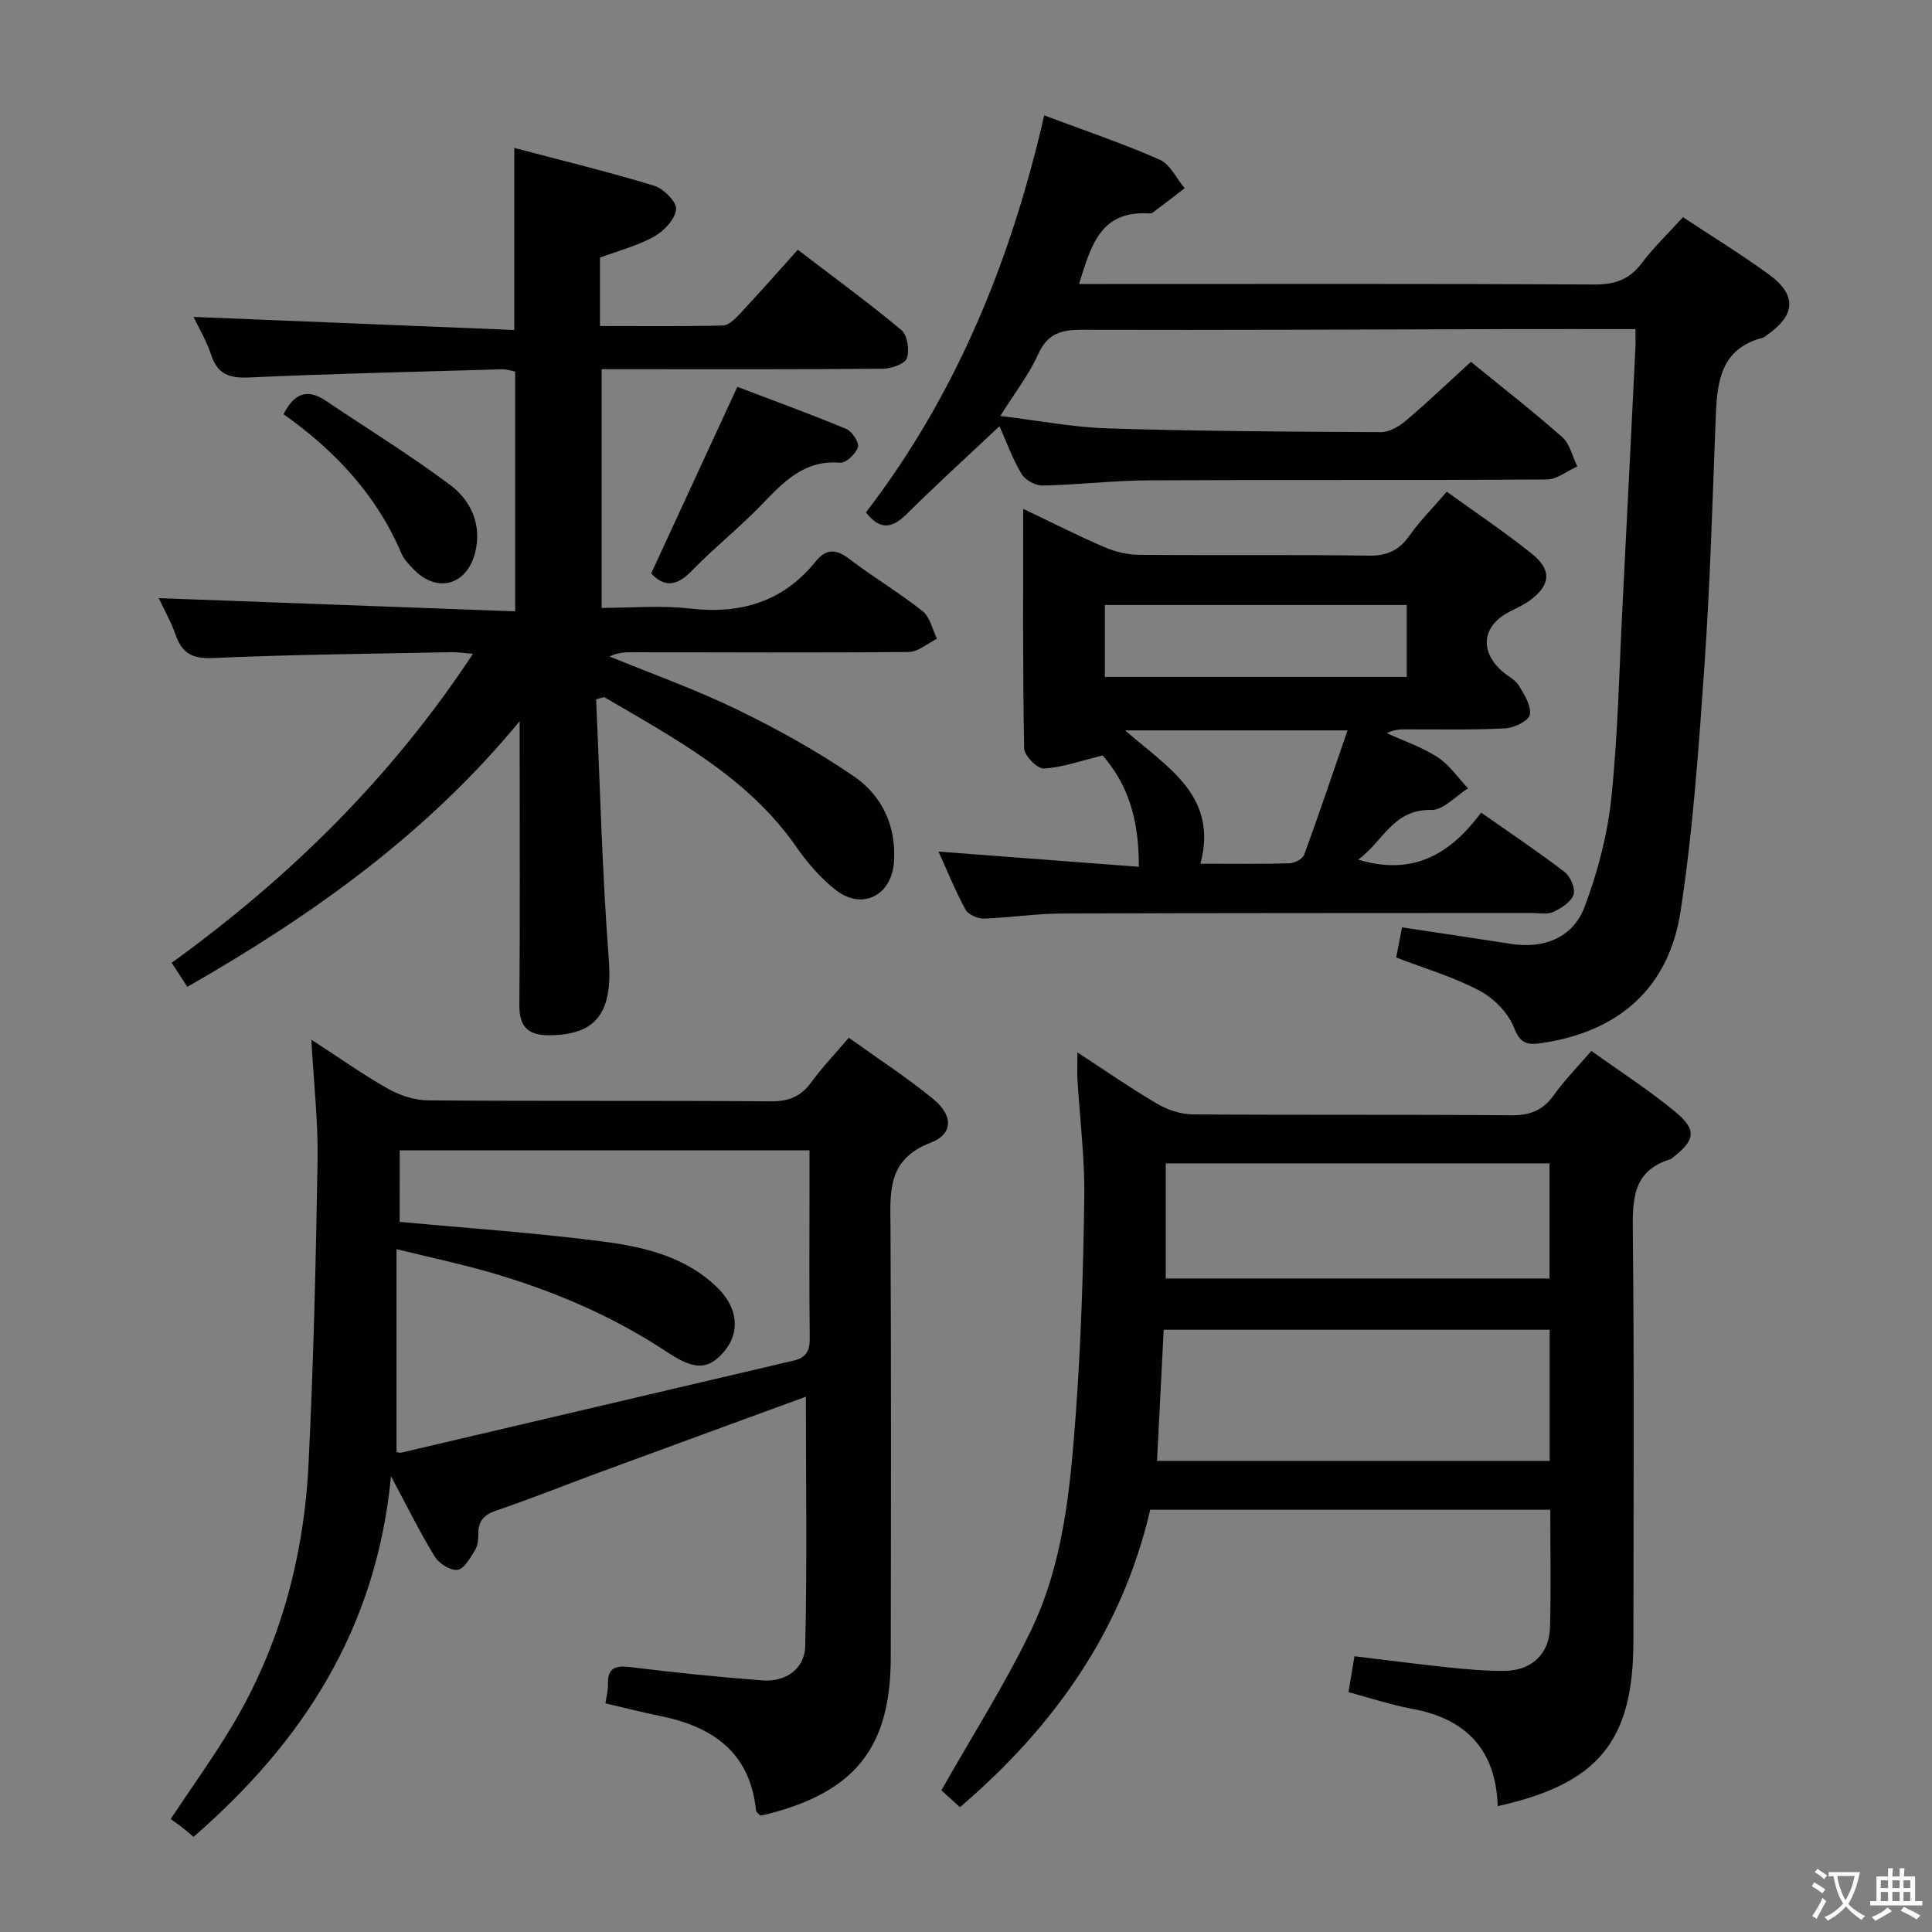 <svg enable-background="new 0 0 400 400" viewBox="0 0 400 400" xmlns="http://www.w3.org/2000/svg"><rect x="0" y="0" width="400" height="400" fill="#808080" stroke="none"/><path d="m377.9 391.2c-.2.3-.4.5-.6.8-.7-.6-1.4-1-2.2-1.5.2-.3.4-.5.5-.8.6.4 1.4.8 2.3 1.5zm-1.8 6.1c-.2-.2-.5-.4-.9-.6.4-.6.8-1.2 1.2-1.9s.7-1.3.9-1.9c.3.3.5.5.8.7-.7 1.3-1.4 2.6-2 3.7zm2.2-9c-.3.3-.5.5-.6.8-.6-.6-1.3-1.1-2-1.5.3-.3.5-.5.6-.7.6.5 1.3.9 2 1.4zm.3.2v-.9h2 4.5c-.3 1.3-.6 2.5-1 3.6s-.9 2.1-1.4 3c.4.5 1 1 1.6 1.4s1.2.8 1.9 1.1c-.3.2-.5.4-.8.8-.4-.3-1-.7-1.6-1.2s-1.2-1.1-1.6-1.6c-.5.6-1.1 1.1-1.7 1.6s-1.4.9-2.1 1.4c-.1-.3-.3-.5-.7-.8.6-.2 1.2-.5 1.9-1s1.4-1.1 2-1.8c-.5-.8-.9-1.6-1.2-2.5s-.6-2-.8-3.2c-.4.1-.7.1-1 .1zm2.5 2.7c.3 1 .7 1.7 1 2.2.3-.5.6-1.1 1-2s.6-1.9.9-3h-3.2-.4c.1.9.3 1.8.7 2.8z" fill="#fbfcfa"/><path d="m396.5 388.5v1.5 3.6h1.5v.9c-.4 0-1 0-1.7 0h-7.9c-.5 0-.9 0-1.2 0v-.9h1.3v-3.5c0-.7 0-1.2 0-1.6h2.4c0-.8 0-1.4 0-1.7h1c0 .3-.1.8-.1 1.7h1.5c0-.8 0-1.4 0-1.7h1c0 .3-.1.9-.1 1.7zm-8.2 9.2c-.2-.3-.5-.5-.8-.8.8-.3 1.4-.6 1.9-.9s1-.7 1.4-1.1c.3.3.6.5.9.8-1.6 1-2.8 1.6-3.4 2zm2.6-6.8v-1.6h-1.5v1.6zm0 2.7v-1.9h-1.5v1.9zm2.4-2.7v-1.6h-1.5v1.6zm0 2.7v-1.9h-1.5v1.9zm.2 2 .7-.8c.4.2.9.5 1.6.8s1.3.7 1.8 1c-.3.3-.5.5-.8.8-.4-.3-1.5-1-3.3-1.8zm2-4.7v-1.6h-1.4v1.6zm0 2.7v-1.9h-1.4v1.9z" fill="#fbfcfa"/><g fill="#010100"><path d="m166.85 289.17c-14.41 5.28-28.7 10.5-42.98 15.76-7.01 2.58-13.95 5.38-21.02 7.78-2.64.89-3.88 2.18-3.82 4.94.02 1.13-.14 2.44-.71 3.35-.97 1.55-2.21 3.82-3.58 4.01-1.46.2-3.84-1.28-4.71-2.7-3.03-4.92-5.58-10.14-9.08-16.67-3 31.57-18.25 55-40.89 74.67-.94-.8-1.64-1.43-2.38-2-.79-.61-1.62-1.17-2.35-1.7 4.46-6.71 8.81-12.74 12.62-19.09 10.03-16.73 14.97-35.1 15.93-54.43 1.03-20.93 1.52-41.89 1.87-62.85.13-7.92-.78-15.85-1.29-24.99 5.91 3.83 10.74 7.27 15.87 10.16 2.46 1.38 5.5 2.39 8.29 2.41 23.66.19 47.33.01 70.99.2 3.75.03 6.24-1.03 8.4-4 2.24-3.08 4.9-5.85 7.73-9.16 5.96 4.27 11.96 8.16 17.46 12.67 4.16 3.41 4.21 7.24-.53 9.06-9.12 3.51-8.34 10.34-8.3 17.7.15 29.66.1 59.32.05 88.98-.04 18.49-7.37 27.7-25.49 32.31-.47.12-.96.2-1.53.32-.31-.37-.84-.71-.88-1.1-1.24-12.06-9.03-17.36-19.95-19.55-3.73-.75-7.41-1.7-11.22-2.59.2-1.38.55-2.66.52-3.93-.08-3.54 1.62-3.95 4.78-3.56 9.06 1.13 18.15 2.05 27.25 2.74 4.86.37 8.69-2.47 8.81-7.04.41-17.03.14-34.11.14-51.7zm-84.1-36.2c14.25 1.33 28.16 2.27 41.95 4.06 8.7 1.12 17.44 3.17 24.02 9.76 4.14 4.16 4.44 9.18 1.25 12.97-3.24 3.84-6.08 4-11.75.24-11.32-7.52-23.66-12.77-36.65-16.54-6.11-1.77-12.36-3.09-19.47-4.84v42.02c.32.05.67.19.97.12 27.09-6.35 54.18-12.73 81.28-19.07 2.57-.6 3.33-2.05 3.3-4.63-.13-10.32-.05-20.64-.05-30.97 0-2.61 0-5.21 0-7.93-28.65 0-56.59 0-84.84 0-.01 5.25-.01 10.31-.01 14.81z"/><path d="m123.42 144.8c.82 17.92 1.25 35.86 2.62 53.74.83 10.88-2.33 15.72-12.28 15.8-4.39.04-6.27-1.71-6.23-6.27.15-17.83.06-35.66.06-53.49 0-1.76 0-3.51 0-5.27-19.13 23.23-42.69 40.06-68.81 55.01-.45-.7-1-1.53-1.54-2.37-.45-.69-.89-1.38-1.69-2.62 24.37-17.62 45.49-38.35 62.37-63.97-1.7-.13-3.09-.36-4.47-.33-16.47.33-32.96.48-49.41 1.21-4.34.19-6.39-1.08-7.72-4.9-.91-2.62-2.32-5.07-3.46-7.5 24.62.91 49.02 1.81 73.8 2.73 0-17.22 0-33.3 0-49.64-.85-.16-1.8-.5-2.73-.47-17.45.5-34.91.9-52.35 1.69-4.07.18-6.52-.62-7.86-4.67-.96-2.93-2.59-5.64-3.65-7.87 22.17.9 44.19 1.8 66.41 2.71 0-13.03 0-24.9 0-37.69 9.66 2.55 19.39 4.91 28.95 7.82 1.95.59 4.71 3.38 4.55 4.89-.21 2.06-2.51 4.5-4.55 5.64-3.43 1.91-7.37 2.92-11.21 4.36v14.16c8.56 0 17 .1 25.44-.11 1.22-.03 2.58-1.42 3.57-2.47 3.97-4.25 7.81-8.61 11.95-13.21 7.9 6.05 14.87 11.12 21.46 16.65 1.24 1.04 1.7 4.15 1.11 5.81-.42 1.19-3.19 2.15-4.91 2.17-17.33.16-34.66.1-51.99.1-1.97 0-3.94 0-6.29 0v49.42c6.09 0 12.25-.57 18.26.13 10.52 1.21 19.28-1.37 26.04-9.73 2.26-2.8 4.35-2.57 7.12-.44 4.88 3.74 10.22 6.89 15.03 10.71 1.54 1.22 2.02 3.77 2.99 5.71-1.94.95-3.87 2.72-5.82 2.74-19 .19-37.99.08-56.99.06-1.59 0-3.19 0-4.98.88 8.82 3.62 17.85 6.83 26.41 10.99 8.33 4.04 16.5 8.58 24.14 13.8 5.85 4 8.83 10.28 8.33 17.73-.46 6.88-6.46 10.08-11.94 5.91-3.24-2.47-6.02-5.77-8.37-9.14-10.1-14.43-25.14-22.33-39.7-30.89-.56.14-1.11.31-1.66.48z"/><path d="m310.09 373.94c-.4-11.79-6.63-18.11-17.78-20.16-4.37-.8-8.62-2.24-13.12-3.44.4-2.39.77-4.62 1.24-7.43 6.69.8 13.2 1.66 19.73 2.34 3.8.39 7.62.73 11.43.68 5.5-.06 9.17-3.51 9.32-8.97.23-7.98.06-15.98.06-24.38-27.59 0-54.98 0-82.83 0-5.76 24.84-19.73 44.77-39.39 61.58-1.62-1.46-3.15-2.86-3.85-3.49 6.42-11.35 13.22-21.98 18.63-33.27 6.62-13.81 8.04-29.07 9.16-44.12 1.12-15.08 1.59-30.22 1.8-45.35.11-8.11-.92-16.24-1.41-24.36-.09-1.59-.01-3.19-.01-5.68 5.97 3.89 11.12 7.48 16.52 10.64 2.16 1.26 4.88 2.17 7.35 2.19 21.99.17 43.99 0 65.98.19 3.9.03 6.55-1.04 8.8-4.2 2.2-3.09 4.91-5.83 7.76-9.13 5.94 4.27 11.95 8.12 17.4 12.64 4.51 3.74 4.09 5.84-.59 9.48-.13.1-.26.24-.41.29-7.92 2.39-7.89 8.42-7.82 15.26.3 28.15.13 56.31.12 84.47-.01 20.68-7.17 29.59-28.09 34.22zm10.75-98.63c-26.85 0-53.25 0-79.91 0-.47 9.19-.92 18.08-1.38 27.15h81.29c0-9.15 0-17.95 0-27.15zm-.03-34.45c-26.85 0-53.17 0-79.45 0v23.84h79.45c0-8.07 0-15.84 0-23.84z"/><path d="m207.1 86.12c7.9.95 15.12 2.36 22.37 2.58 18.8.57 37.61.69 56.42.77 1.73.01 3.75-1.16 5.15-2.35 4.56-3.87 8.9-8.01 13.49-12.21 6.38 5.2 12.82 10.2 18.91 15.59 1.59 1.4 2.11 4.02 3.12 6.07-2.1.94-4.2 2.69-6.3 2.7-27.5.18-54.99.04-82.49.18-7.3.04-14.6.93-21.91 1.08-1.49.03-3.64-1.16-4.39-2.44-1.92-3.27-3.21-6.89-4.53-9.85-6.43 6.05-12.93 11.96-19.17 18.14-2.93 2.9-5.43 3.61-8.49-.29 18.6-24.21 30-51.99 36.91-82.2 8.18 3.07 16.18 5.77 23.89 9.15 2.18.96 3.48 3.9 5.19 5.93-2.21 1.7-4.41 3.4-6.65 5.07-.23.17-.65.16-.98.14-9.91-.51-11.8 6.86-14.24 14.62h5.72c33.66 0 67.33-.08 100.99.1 4.23.02 7.22-1.02 9.78-4.4 2.5-3.3 5.52-6.2 8.55-9.54 5.95 3.94 12.02 7.66 17.76 11.84 5.87 4.27 5.6 8.42-.38 12.58-.27.19-.53.46-.84.54-8.99 2.32-9.48 9.47-9.77 16.88-.66 16.96-1.14 33.93-2.31 50.85-1.19 17.06-2.37 34.18-4.96 51.05-2.46 16.03-13 25.01-28.93 27.28-2.66.38-4.23.17-5.51-3.13-1.19-3.08-4.16-6.13-7.14-7.72-5.35-2.84-11.29-4.58-17.3-6.89.35-1.82.75-3.88 1.21-6.24 7.59 1.15 15.08 2.25 22.55 3.42 6.72 1.06 12.8-1.21 15.23-7.61 2.73-7.2 4.74-14.9 5.55-22.54 1.39-13.21 1.64-26.54 2.32-39.83.91-17.77 1.79-35.54 2.67-53.31.06-1.12.01-2.25.01-3.99-8.88 0-17.49-.02-26.11 0-29.49.07-58.99.23-88.48.14-4.27-.01-7.11.75-9.05 5.02-1.9 4.24-4.82 7.97-7.86 12.82z"/><path d="m211.84 105.35c6.2 2.95 11.49 5.65 16.93 7.98 2.21.94 4.75 1.52 7.15 1.54 15.83.13 31.66-.06 47.49.17 3.76.05 6.2-1.07 8.34-4.07 2.21-3.1 4.92-5.84 7.79-9.17 5.93 4.29 11.97 8.32 17.62 12.86 4.22 3.39 3.86 6.55-.49 9.7-1.33.96-2.89 1.62-4.36 2.41-5.48 2.93-6 8.1-1.23 12.27 1.13.98 2.65 1.7 3.39 2.91 1.13 1.86 2.6 4.2 2.26 6.03-.23 1.25-3.25 2.73-5.08 2.82-6.81.36-13.65.19-20.49.21-1.27 0-2.55 0-4.02.79 3.53 1.62 7.3 2.88 10.52 4.98 2.45 1.6 4.21 4.25 6.28 6.44-2.54 1.58-5.11 4.53-7.6 4.47-7.91-.19-9.98 6.52-15.13 10.29 11.41 3.43 19.05-1.17 25.45-9.73 6.04 4.24 11.82 8.1 17.32 12.32 1.19.91 2.24 3.45 1.8 4.68-.55 1.53-2.56 2.8-4.22 3.57-1.25.57-2.95.2-4.45.2-32.49.03-64.99-.01-97.48.12-5.31.02-10.61.88-15.92 1.04-1.29.04-3.24-.82-3.81-1.86-2.06-3.75-3.66-7.76-5.59-12.01 14.15 1.08 27.78 2.11 41.48 3.15.03-10.32-2.5-17.29-7.49-23.05-4.41 1.07-8.25 2.46-12.17 2.71-1.33.09-4.06-2.67-4.09-4.17-.31-16.16-.2-32.32-.2-49.6zm16.92 34.8h62.49c0-5.2 0-9.95 0-14.89-20.94 0-41.54 0-62.49 0zm4.18 11.07c8.91 7.77 19.31 13.58 15.6 27.6 6.46 0 12.44.09 18.41-.08 1.07-.03 2.74-.89 3.06-1.76 3.06-8.35 5.89-16.78 8.98-25.76-15.86 0-30.45 0-46.05 0z"/><path d="m134.82 118.72c5.99-12.98 11.74-25.41 17.84-38.63 7.01 2.67 14.84 5.52 22.53 8.71 1.21.5 2.74 2.82 2.44 3.77-.43 1.38-2.48 3.33-3.68 3.23-7.71-.65-12 4.31-16.67 9.1-4.51 4.63-9.61 8.69-14.11 13.33-3.09 3.2-5.72 3.35-8.35.49z"/><path d="m58.7 85.76c2.08-4.1 4.74-5.49 8.71-2.82 8.62 5.81 17.51 11.27 25.82 17.49 4.38 3.28 6.61 8.4 5.1 14.13-1.8 6.79-8.07 8.26-12.83 3.18-.9-.96-1.89-1.98-2.39-3.16-5.16-12.14-13.81-21.33-24.41-28.82z"/></g></svg>